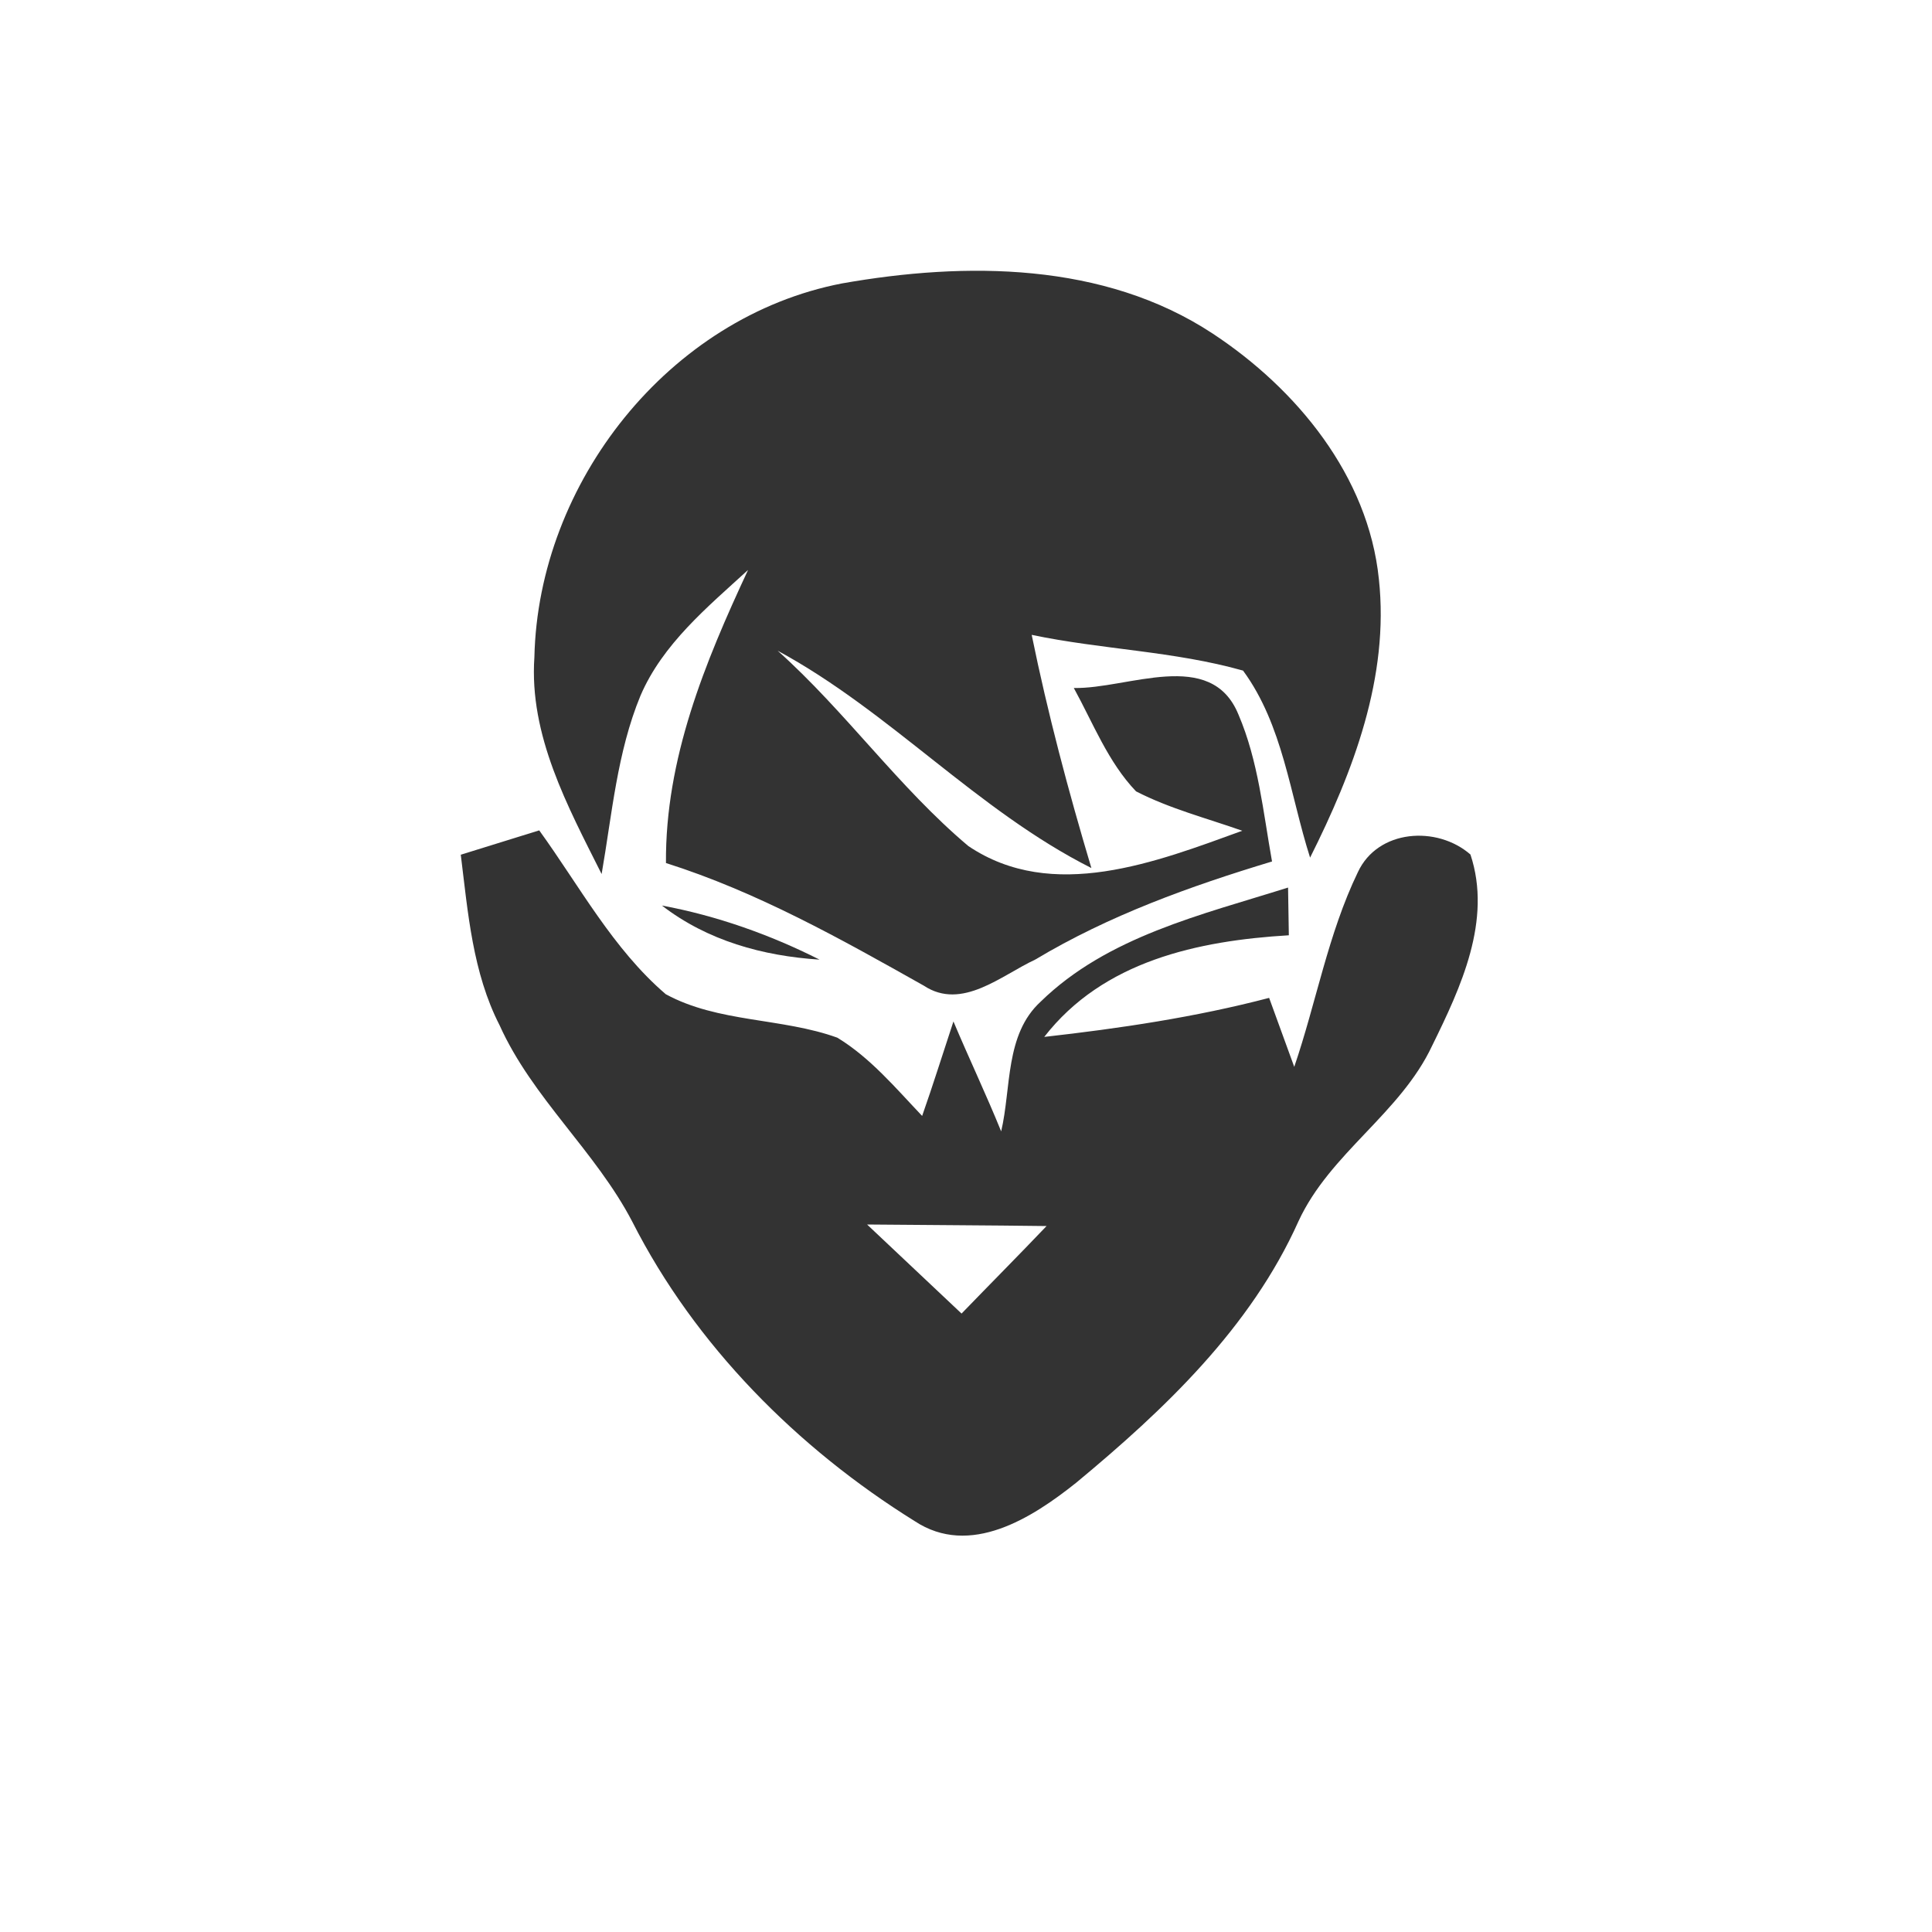 <?xml version="1.0" encoding="UTF-8" ?>
<!DOCTYPE svg PUBLIC "-//W3C//DTD SVG 1.1//EN" "http://www.w3.org/Graphics/SVG/1.1/DTD/svg11.dtd">
<svg width="100pt" height="100pt" viewBox="0 0 100 100" version="1.1" xmlns="http://www.w3.org/2000/svg">
<path fill="#333333" opacity="1.00" d=" M 43.58 14.67 C 49.98 13.54 57.14 13.56 62.76 17.26 C 67.12 20.13 70.82 24.63 71.37 29.97 C 71.92 35.04 70.04 39.94 67.81 44.39 C 66.77 41.14 66.41 37.53 64.34 34.71 C 60.77 33.70 57.02 33.62 53.40 32.86 C 54.23 36.93 55.30 40.95 56.49 44.93 C 50.56 41.94 46.09 36.84 40.25 33.68 C 43.77 36.83 46.51 40.75 50.12 43.79 C 54.48 46.73 59.86 44.61 64.30 43.00 C 62.46 42.35 60.55 41.86 58.80 40.96 C 57.35 39.44 56.58 37.43 55.58 35.61 C 58.37 35.67 62.68 33.51 64.10 36.98 C 65.13 39.38 65.38 42.03 65.84 44.59 C 61.60 45.87 57.40 47.38 53.58 49.67 C 51.83 50.48 49.79 52.32 47.82 51.02 C 43.52 48.60 39.20 46.17 34.47 44.67 C 34.43 39.28 36.48 34.30 38.72 29.50 C 36.61 31.43 34.30 33.33 33.15 36.01 C 31.94 38.94 31.68 42.14 31.14 45.24 C 29.38 41.73 27.38 38.06 27.66 34.01 C 27.86 24.98 34.62 16.40 43.58 14.67 Z" />
<path fill="#333333" opacity="1.00" d=" M 23.85 44.24 C 25.20 43.82 26.56 43.40 27.91 42.98 C 30.00 45.87 31.73 49.12 34.46 51.46 C 37.18 52.94 40.46 52.67 43.34 53.71 C 45.05 54.75 46.36 56.32 47.73 57.76 C 48.30 56.14 48.81 54.50 49.35 52.87 C 50.15 54.77 51.04 56.64 51.82 58.56 C 52.35 56.31 52.01 53.55 53.86 51.85 C 57.32 48.47 62.20 47.35 66.67 45.94 C 66.68 46.56 66.70 47.79 66.71 48.41 C 62.01 48.69 57.10 49.74 54.05 53.67 C 57.96 53.23 61.87 52.65 65.69 51.65 C 66.12 52.84 66.56 54.03 66.99 55.22 C 68.13 51.88 68.74 48.34 70.28 45.15 C 71.31 42.92 74.38 42.72 76.11 44.23 C 77.24 47.63 75.61 51.11 74.13 54.12 C 72.48 57.64 68.84 59.68 67.21 63.21 C 64.74 68.72 60.28 72.95 55.71 76.74 C 53.43 78.56 50.21 80.63 47.34 78.73 C 41.28 74.96 35.98 69.64 32.73 63.24 C 30.83 59.59 27.56 56.84 25.86 53.07 C 24.46 50.34 24.22 47.23 23.85 44.24 M 44.88 63.38 C 46.51 64.92 48.14 66.45 49.77 67.99 C 51.23 66.48 52.72 64.98 54.17 63.46 C 51.07 63.42 47.98 63.41 44.88 63.38 Z" />
<path fill="#333333" opacity="1.00" d=" M 34.26 46.87 C 37.10 47.40 39.84 48.37 42.42 49.67 C 39.48 49.48 36.62 48.69 34.26 46.87 Z" />
</svg>
